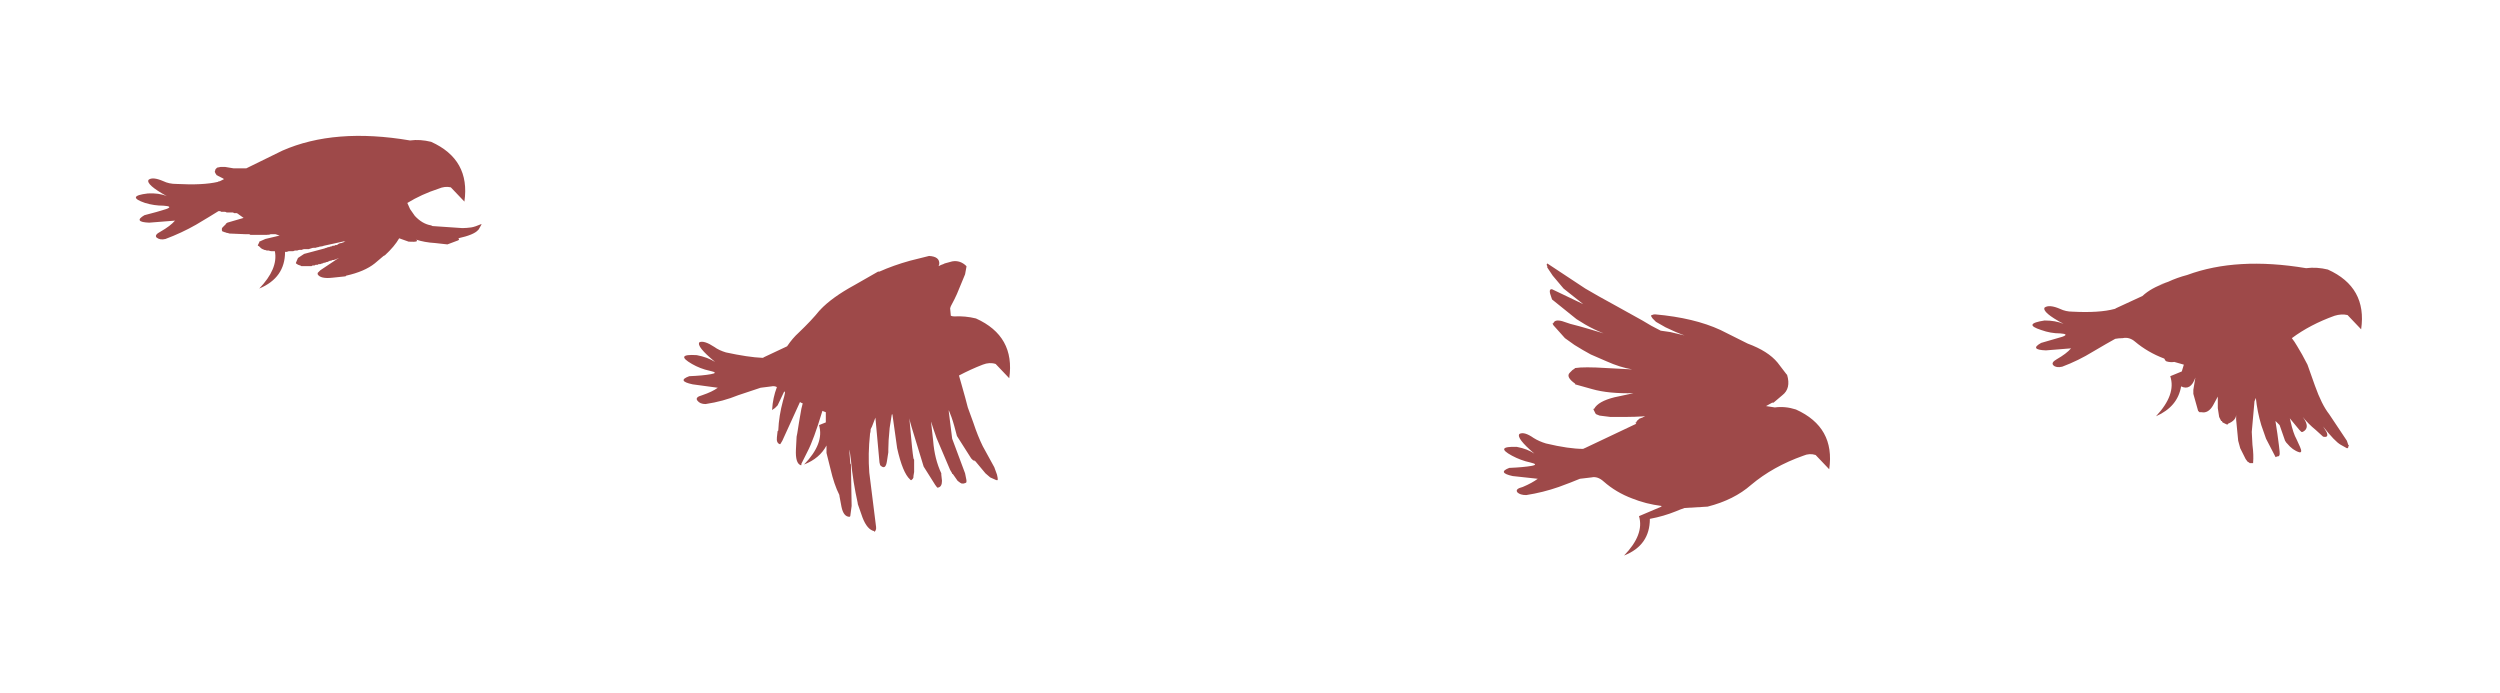<svg width="184" height="51" viewBox="0 0 184 51" fill="none" xmlns="http://www.w3.org/2000/svg">
<path d="M113.83 19.488L113.88 19.388L116.68 21.238C117.18 21.538 117.98 21.988 119.08 22.588L120.88 23.588C121.31 23.858 121.76 24.108 122.23 24.338C122.46 24.368 122.7 24.408 122.93 24.438L123.98 24.688C123.51 24.518 123.05 24.318 122.58 24.088L121.88 23.688L121.63 23.438L121.53 23.288V23.188H121.58L121.73 23.138H121.83C123.73 23.308 125.33 23.688 126.63 24.288L128.63 25.288C129.63 25.658 130.36 26.118 130.83 26.688L131.48 27.538L131.53 27.588C131.73 28.258 131.61 28.758 131.18 29.088L130.53 29.638H130.43L129.98 29.888C130.18 29.918 130.4 29.958 130.63 29.988C131.13 29.918 131.65 29.968 132.18 30.138C134.11 31.008 134.93 32.468 134.63 34.538L133.63 33.488C133.33 33.388 133.03 33.408 132.73 33.538C131.23 34.068 129.95 34.788 128.88 35.688C128.05 36.418 126.98 36.958 125.68 37.288C125.08 37.318 124.51 37.358 123.98 37.388C123.78 37.458 123.56 37.538 123.33 37.638C122.76 37.868 122.13 38.058 121.43 38.188C121.43 39.488 120.8 40.388 119.53 40.888C120.53 39.858 120.9 38.888 120.63 37.988L122.28 37.288V37.238C121.51 37.138 120.8 36.958 120.13 36.688C119.33 36.388 118.63 35.968 118.03 35.438C117.73 35.168 117.43 35.068 117.13 35.138C116.83 35.168 116.55 35.208 116.28 35.238C115.88 35.408 115.36 35.608 114.73 35.838C113.96 36.108 113.16 36.308 112.33 36.438C112.03 36.438 111.81 36.368 111.68 36.238C111.55 36.068 111.68 35.938 112.08 35.838C112.55 35.638 112.91 35.438 113.18 35.238L111.33 35.038C110.56 34.868 110.48 34.668 111.08 34.438C111.78 34.408 112.33 34.358 112.73 34.288C113.1 34.218 113.06 34.138 112.63 34.038C112.16 33.938 111.71 33.768 111.28 33.538C110.41 33.068 110.53 32.858 111.63 32.888C112.16 32.988 112.6 33.158 112.93 33.388C112.03 32.618 111.66 32.138 111.83 31.938C112.06 31.808 112.41 31.908 112.88 32.238C113.15 32.408 113.45 32.538 113.78 32.638C114.91 32.908 115.83 33.038 116.53 33.038C116.56 33.008 116.6 32.988 116.63 32.988L120.43 31.188L120.38 31.138V31.088H120.43C120.43 31.058 120.45 31.018 120.48 30.988C120.48 30.958 120.5 30.938 120.53 30.938C120.56 30.908 120.6 30.868 120.63 30.838C120.66 30.808 120.7 30.788 120.73 30.788C120.8 30.758 120.85 30.738 120.88 30.738C120.91 30.708 120.95 30.688 120.98 30.688L121.08 30.638C120.58 30.668 120.08 30.688 119.58 30.688H118.53L117.73 30.588L117.48 30.488L117.43 30.438L117.28 30.138V30.088H117.33C117.53 29.718 118.03 29.438 118.83 29.238L120.23 28.938C119 28.968 117.98 28.868 117.18 28.638L115.93 28.288V28.238C115.46 27.908 115.33 27.638 115.53 27.438L115.73 27.238L115.88 27.138L115.93 27.088C116.36 27.018 117.13 27.018 118.23 27.088L120.13 27.188C119.53 27.088 118.9 26.888 118.23 26.588L117.08 26.088C116.71 25.888 116.31 25.658 115.88 25.388L115.18 24.888L114.33 23.938L114.28 23.838V23.788H114.33C114.4 23.588 114.61 23.538 114.98 23.638L115.58 23.838C115.98 23.938 116.46 24.068 117.03 24.238L118.03 24.538C117.6 24.368 117.15 24.158 116.68 23.888L116.03 23.488L114.23 22.038L114.18 21.888C114.01 21.458 114.03 21.258 114.23 21.288L116.53 22.388L115.08 21.238L114.28 20.288L113.88 19.688V19.588L113.83 19.488ZM155.63 22.738C155.66 22.738 155.7 22.718 155.73 22.688L157.68 21.788C158.11 21.388 158.68 21.068 159.38 20.838L158.88 20.988L159.58 20.738C160.01 20.538 160.48 20.368 160.98 20.238C163.41 19.338 166.33 19.168 169.73 19.738C170.26 19.668 170.8 19.708 171.33 19.838C173.26 20.708 174.08 22.168 173.78 24.238L172.78 23.188C172.48 23.118 172.16 23.138 171.83 23.238C170.63 23.668 169.58 24.218 168.68 24.888C168.81 25.058 168.95 25.258 169.08 25.488C169.31 25.858 169.56 26.308 169.83 26.838L170.38 28.388C170.71 29.318 171.06 30.018 171.43 30.488L172.73 32.438L172.83 32.738L172.88 32.788L172.83 32.888V32.938L172.78 32.988H172.73L172.28 32.738C171.98 32.568 171.55 32.118 170.98 31.388L171.23 31.788C171.36 32.088 171.28 32.208 170.98 32.138L170.43 31.638C170.06 31.338 169.75 31.018 169.48 30.688C169.88 31.218 169.88 31.588 169.48 31.788H169.38L169.23 31.638L168.53 30.788L168.58 30.988C168.71 31.588 168.86 32.038 169.03 32.338L169.28 32.888C169.41 33.188 169.4 33.318 169.23 33.288C168.9 33.188 168.6 32.968 168.33 32.638L168.28 32.588L168.18 32.438L167.78 31.288L167.48 30.988V31.038C167.58 31.638 167.66 32.218 167.73 32.788L167.78 33.238C167.81 33.508 167.75 33.618 167.58 33.588L167.53 33.638H167.48L166.78 32.288L166.43 31.288C166.23 30.618 166.1 29.958 166.03 29.288L165.93 29.538L165.73 31.788L165.78 32.738C165.85 33.268 165.86 33.708 165.83 34.038V34.088H165.58L165.53 34.038L165.43 33.988L165.28 33.788L164.88 32.988L164.73 32.438L164.58 30.888V30.538C164.57 30.808 164.37 31.028 163.98 31.188V31.238H163.88L163.58 31.088L163.53 30.988H163.48L163.33 30.688L163.23 30.038V29.188L162.88 29.838C162.65 30.238 162.36 30.408 162.03 30.338H161.88L161.78 30.238L161.43 28.988V28.688L161.58 27.788C161.35 28.458 161 28.668 160.53 28.438C160.36 29.438 159.75 30.168 158.68 30.638C159.68 29.568 160.03 28.588 159.73 27.688L160.58 27.338L160.73 26.838C160.5 26.768 160.26 26.708 160.03 26.638C159.83 26.668 159.63 26.658 159.43 26.588L159.33 26.488V26.438L159.28 26.388C158.48 26.088 157.76 25.668 157.13 25.138C156.86 24.908 156.56 24.818 156.23 24.888C156.03 24.888 155.85 24.908 155.68 24.938C155.31 25.138 154.76 25.458 154.03 25.888C153.33 26.318 152.58 26.688 151.78 26.988C151.48 27.058 151.26 27.018 151.13 26.888C151 26.758 151.08 26.608 151.38 26.438C151.85 26.168 152.2 25.908 152.43 25.638L150.58 25.788C149.75 25.758 149.63 25.568 150.23 25.238C150.9 25.038 151.41 24.888 151.78 24.788C152.15 24.658 152.1 24.568 151.63 24.538C151.16 24.538 150.7 24.458 150.23 24.288C149.3 23.988 149.38 23.758 150.48 23.588C151.01 23.588 151.48 23.668 151.88 23.838C150.81 23.268 150.35 22.868 150.48 22.638C150.71 22.468 151.1 22.508 151.63 22.738C151.9 22.868 152.2 22.938 152.53 22.938C153.86 23.008 154.9 22.938 155.63 22.738ZM69.13 19.438L69.08 19.588C69.21 19.518 69.33 19.468 69.43 19.438L69.53 19.388L70.08 19.238C70.48 19.168 70.83 19.288 71.13 19.588V19.638L71.03 20.188L70.43 21.638C70.33 21.868 70.18 22.168 69.98 22.538L69.93 22.688L69.98 23.238C70.05 23.268 70.13 23.288 70.23 23.288C70.76 23.258 71.3 23.308 71.83 23.438C73.76 24.308 74.58 25.768 74.28 27.838L73.28 26.788C72.98 26.688 72.66 26.708 72.33 26.838C71.73 27.068 71.15 27.338 70.58 27.638L70.78 28.338C70.98 29.038 71.13 29.588 71.23 29.988L71.63 31.088C71.86 31.788 72.1 32.368 72.33 32.838L73.18 34.388L73.38 34.938L73.43 35.188V35.338H73.33L72.88 35.138L72.53 34.838L71.78 33.938H71.73V33.888H71.63L71.48 33.738L70.43 32.088L70.23 31.338C70.1 30.868 69.96 30.488 69.83 30.188V30.288L70.08 32.288L71.03 34.838L71.13 35.338V35.488L71.08 35.538L70.93 35.588H70.78L70.68 35.538L70.48 35.388L70.13 34.888H70.08V34.838L69.93 34.588L68.93 32.238C68.76 31.768 68.63 31.368 68.53 31.038V31.088L68.68 32.438C68.749 33.338 68.95 34.138 69.28 34.838V34.938L69.33 35.388C69.33 35.688 69.23 35.858 69.03 35.888H68.98L68.83 35.688L67.98 34.338L67.08 31.388C67.01 31.158 66.96 30.958 66.93 30.788L67.03 31.888C67.1 32.688 67.16 33.308 67.23 33.738L67.28 33.838V34.738L67.23 35.038V35.138L67.18 35.238L67.08 35.338H67.03L66.98 35.288C66.61 34.958 66.3 34.188 66.03 32.988L65.68 30.488C65.65 30.488 65.63 30.508 65.63 30.538L65.48 31.488C65.41 32.158 65.38 32.688 65.38 33.088V33.288L65.28 33.938C65.21 34.408 65.05 34.508 64.78 34.238L64.73 34.038L64.43 30.738L64.18 31.388L64.08 31.588V31.638C64.08 31.738 64.06 31.838 64.03 31.938V31.988C63.93 32.918 63.91 33.858 63.98 34.788L64.48 38.788V38.938C64.41 39.138 64.36 39.188 64.33 39.088C63.999 39.018 63.71 38.688 63.48 38.088L63.13 37.088V37.038C62.9 36.008 62.73 34.958 62.63 33.888C62.5 32.788 62.48 32.858 62.58 34.088C62.58 34.118 62.6 34.158 62.63 34.188L62.68 37.238L62.58 37.988L62.53 38.038C62.23 38.038 62.029 37.788 61.93 37.288L61.78 36.488V36.438C61.51 35.908 61.3 35.268 61.13 34.538L60.83 33.338C60.83 33.168 60.83 32.988 60.83 32.788C60.499 33.418 59.95 33.888 59.18 34.188C60.18 33.158 60.55 32.188 60.28 31.288L60.78 31.088C60.78 30.958 60.78 30.818 60.78 30.688V30.338C60.68 30.308 60.6 30.268 60.53 30.238C60.1 31.668 59.73 32.668 59.43 33.238L58.98 34.138V34.238H58.93C58.66 34.138 58.55 33.758 58.58 33.088L58.63 32.138L58.68 31.888C58.749 31.418 58.85 30.818 58.98 30.088C59.01 29.958 59.05 29.818 59.08 29.688C58.98 29.658 58.91 29.618 58.88 29.588L57.58 32.438L57.43 32.688H57.38C57.21 32.618 57.15 32.458 57.18 32.188L57.23 31.738L57.28 31.688C57.31 30.958 57.43 30.218 57.63 29.488C57.7 29.258 57.75 29.058 57.78 28.888C57.75 28.858 57.73 28.818 57.73 28.788L57.23 29.838L57.03 30.038L56.88 30.138V30.188L56.83 30.138C56.86 29.568 56.98 29.018 57.18 28.488C57.05 28.418 56.91 28.408 56.78 28.438C56.51 28.468 56.249 28.508 55.98 28.538C55.58 28.668 55.029 28.858 54.33 29.088C53.599 29.388 52.8 29.608 51.93 29.738C51.66 29.738 51.459 29.658 51.33 29.488C51.2 29.318 51.309 29.188 51.68 29.088C52.18 28.918 52.56 28.738 52.83 28.538L50.98 28.288C50.18 28.118 50.1 27.918 50.73 27.688C51.43 27.658 51.959 27.608 52.33 27.538C52.73 27.468 52.7 27.388 52.23 27.288C51.76 27.188 51.33 27.018 50.93 26.788C50.059 26.288 50.18 26.068 51.28 26.138C51.81 26.238 52.26 26.408 52.63 26.638C51.7 25.868 51.31 25.388 51.48 25.188C51.71 25.088 52.08 25.208 52.58 25.538C52.81 25.708 53.099 25.838 53.43 25.938C54.499 26.168 55.4 26.308 56.13 26.338C56.16 26.338 56.2 26.318 56.23 26.288L57.93 25.488C58.2 25.088 58.48 24.758 58.78 24.488C59.41 23.888 59.93 23.338 60.33 22.838C60.36 22.838 60.38 22.818 60.38 22.788C60.95 22.188 61.78 21.588 62.88 20.988L64.63 19.988H64.73C65.4 19.688 66.15 19.418 66.98 19.188L68.38 18.838C68.91 18.868 69.16 19.068 69.13 19.438ZM30.18 10.338C30.68 10.268 31.2 10.308 31.73 10.438C33.66 11.308 34.48 12.768 34.18 14.838L33.18 13.788C32.88 13.718 32.58 13.758 32.28 13.888C31.45 14.158 30.68 14.508 29.98 14.938L30.18 15.388L30.53 15.888C30.9 16.288 31.3 16.518 31.73 16.588L31.83 16.638L34.03 16.788C34.23 16.788 34.45 16.768 34.68 16.738C34.88 16.708 35.13 16.618 35.43 16.488V16.538L35.23 16.888L35.18 16.938C34.98 17.168 34.5 17.368 33.73 17.538L33.78 17.588V17.638L33.73 17.688L32.93 17.988L32.03 17.888C31.5 17.858 31.029 17.768 30.63 17.638C30.799 17.768 30.63 17.818 30.13 17.788H30.08L29.38 17.538C29.15 17.938 28.8 18.358 28.33 18.788L28.23 18.838L27.58 19.388C27.08 19.788 26.38 20.088 25.48 20.288L25.43 20.338L24.48 20.438C23.88 20.508 23.51 20.418 23.38 20.188V20.088L23.58 19.888L24.93 18.988C24.9 18.988 24.86 19.008 24.83 19.038C24.8 19.038 24.76 19.058 24.73 19.088C24.66 19.088 24.61 19.108 24.58 19.138H24.48C24.45 19.138 24.41 19.158 24.38 19.188C24.349 19.188 24.31 19.188 24.28 19.188C24.25 19.218 24.209 19.238 24.18 19.238C24.15 19.268 24.1 19.288 24.03 19.288C24 19.288 23.959 19.308 23.93 19.338C23.9 19.338 23.86 19.338 23.83 19.338C23.8 19.368 23.76 19.388 23.73 19.388C23.7 19.388 23.65 19.408 23.58 19.438C23.55 19.438 23.51 19.438 23.48 19.438C23.45 19.438 23.41 19.458 23.38 19.488C23.349 19.488 23.3 19.488 23.23 19.488C23.2 19.518 23.16 19.538 23.13 19.538C23.099 19.538 23.06 19.538 23.03 19.538C23 19.538 22.959 19.558 22.93 19.588C22.86 19.588 22.8 19.588 22.73 19.588C22.66 19.588 22.6 19.588 22.53 19.588C22.459 19.588 22.4 19.588 22.33 19.588C22.3 19.588 22.25 19.588 22.18 19.588C22.15 19.558 22.11 19.538 22.08 19.538C22.01 19.508 21.959 19.488 21.93 19.488C21.9 19.458 21.85 19.418 21.78 19.388V19.338L21.93 18.988L22.38 18.688L23.88 18.288C23.95 18.258 24 18.238 24.03 18.238C24.06 18.238 24.099 18.218 24.13 18.188H24.23C24.26 18.158 24.309 18.138 24.38 18.138C24.41 18.138 24.45 18.118 24.48 18.088C24.51 18.088 24.55 18.088 24.58 18.088C24.61 18.088 24.65 18.068 24.68 18.038C24.709 18.038 24.75 18.038 24.78 18.038C24.85 18.008 24.9 17.968 24.93 17.938C25 17.908 25.059 17.888 25.13 17.888C25.2 17.858 25.25 17.838 25.28 17.838C25.31 17.808 25.36 17.768 25.43 17.738L23.83 18.088C23.76 18.118 23.7 18.138 23.63 18.138C23.559 18.138 23.5 18.158 23.43 18.188C23.36 18.188 23.3 18.208 23.23 18.238C23.2 18.238 23.15 18.238 23.08 18.238C23.01 18.238 22.95 18.258 22.88 18.288C22.849 18.288 22.8 18.308 22.73 18.338C22.66 18.338 22.6 18.338 22.53 18.338C22.5 18.338 22.45 18.338 22.38 18.338C22.309 18.338 22.26 18.358 22.23 18.388C22.16 18.388 22.11 18.388 22.08 18.388C22.01 18.388 21.95 18.408 21.88 18.438C21.849 18.438 21.8 18.438 21.73 18.438C21.7 18.438 21.65 18.458 21.58 18.488C21.51 18.488 21.459 18.488 21.43 18.488C21.36 18.488 21.31 18.488 21.28 18.488C21.209 18.488 21.16 18.508 21.13 18.538H20.98C20.98 19.808 20.35 20.708 19.08 21.238C20.01 20.268 20.4 19.358 20.23 18.488H20.18C20.11 18.488 20.05 18.488 19.98 18.488C19.91 18.488 19.85 18.468 19.78 18.438C19.709 18.438 19.66 18.438 19.63 18.438C19.559 18.408 19.5 18.388 19.43 18.388C19.4 18.358 19.36 18.338 19.33 18.338C19.26 18.308 19.209 18.268 19.18 18.238C19.15 18.208 19.11 18.168 19.08 18.138C19.05 18.108 19.01 18.088 18.98 18.088V18.038L19.08 17.838V17.788L19.53 17.588L20.58 17.338C20.48 17.308 20.38 17.268 20.28 17.238H20.23C20.2 17.238 20.15 17.238 20.08 17.238C20.05 17.238 20 17.238 19.93 17.238C19.9 17.238 19.85 17.258 19.78 17.288C19.75 17.258 19.709 17.258 19.68 17.288C19.61 17.288 19.56 17.288 19.53 17.288C19.459 17.288 19.41 17.288 19.38 17.288C19.349 17.288 19.3 17.288 19.23 17.288C19.2 17.288 19.15 17.288 19.08 17.288C19.05 17.288 19.01 17.288 18.98 17.288C18.95 17.288 18.9 17.288 18.83 17.288C18.8 17.288 18.76 17.288 18.73 17.288C18.66 17.288 18.61 17.288 18.58 17.288C18.55 17.288 18.5 17.288 18.43 17.288C18.4 17.258 18.36 17.238 18.33 17.238C18.3 17.238 18.26 17.238 18.23 17.238C18.16 17.238 18.11 17.238 18.08 17.238L16.88 17.188C16.809 17.158 16.75 17.138 16.68 17.138C16.61 17.108 16.56 17.088 16.53 17.088C16.459 17.058 16.41 17.038 16.38 17.038C16.349 17.008 16.33 16.968 16.33 16.938C16.33 16.908 16.33 16.868 16.33 16.838C16.33 16.808 16.349 16.768 16.38 16.738C16.41 16.708 16.45 16.668 16.48 16.638L16.53 16.588C16.56 16.558 16.599 16.518 16.63 16.488V16.438H16.68L16.73 16.388L17.93 16.038C17.799 15.938 17.68 15.858 17.58 15.788C17.55 15.758 17.5 15.718 17.43 15.688C17.36 15.688 17.3 15.688 17.23 15.688C17.2 15.658 17.16 15.638 17.13 15.638C17.059 15.638 17.01 15.638 16.98 15.638C16.91 15.638 16.86 15.638 16.83 15.638C16.8 15.638 16.75 15.638 16.68 15.638C16.65 15.608 16.6 15.588 16.53 15.588C16.5 15.588 16.459 15.588 16.43 15.588C16.4 15.588 16.35 15.588 16.28 15.588C16.25 15.558 16.209 15.538 16.18 15.538H16.08C15.71 15.768 15.159 16.108 14.43 16.538C13.73 16.938 12.98 17.288 12.18 17.588C11.909 17.658 11.7 17.618 11.53 17.488C11.4 17.358 11.5 17.208 11.83 17.038C12.3 16.768 12.65 16.508 12.88 16.238L10.98 16.388C10.18 16.358 10.059 16.168 10.63 15.838C11.3 15.668 11.83 15.518 12.23 15.388C12.6 15.258 12.53 15.168 12.03 15.138C11.56 15.138 11.11 15.068 10.68 14.938C9.71 14.608 9.78 14.368 10.88 14.238C11.409 14.208 11.88 14.268 12.28 14.438C11.25 13.868 10.8 13.468 10.93 13.238C11.13 13.068 11.5 13.108 12.03 13.338C12.3 13.468 12.61 13.538 12.98 13.538C14.28 13.608 15.3 13.558 16.03 13.388C16.06 13.358 16.11 13.338 16.18 13.338L16.48 13.188L16.43 13.138L16.03 12.938C16 12.908 15.96 12.888 15.93 12.888C15.93 12.858 15.909 12.818 15.88 12.788C15.85 12.758 15.83 12.718 15.83 12.688C15.8 12.658 15.8 12.618 15.83 12.588C15.83 12.518 15.85 12.468 15.88 12.438L15.98 12.338L16.23 12.288H16.58L17.18 12.388H18.13L20.78 11.088C23.35 9.958 26.48 9.708 30.18 10.338Z" fill="#9E4949"/>
</svg>
